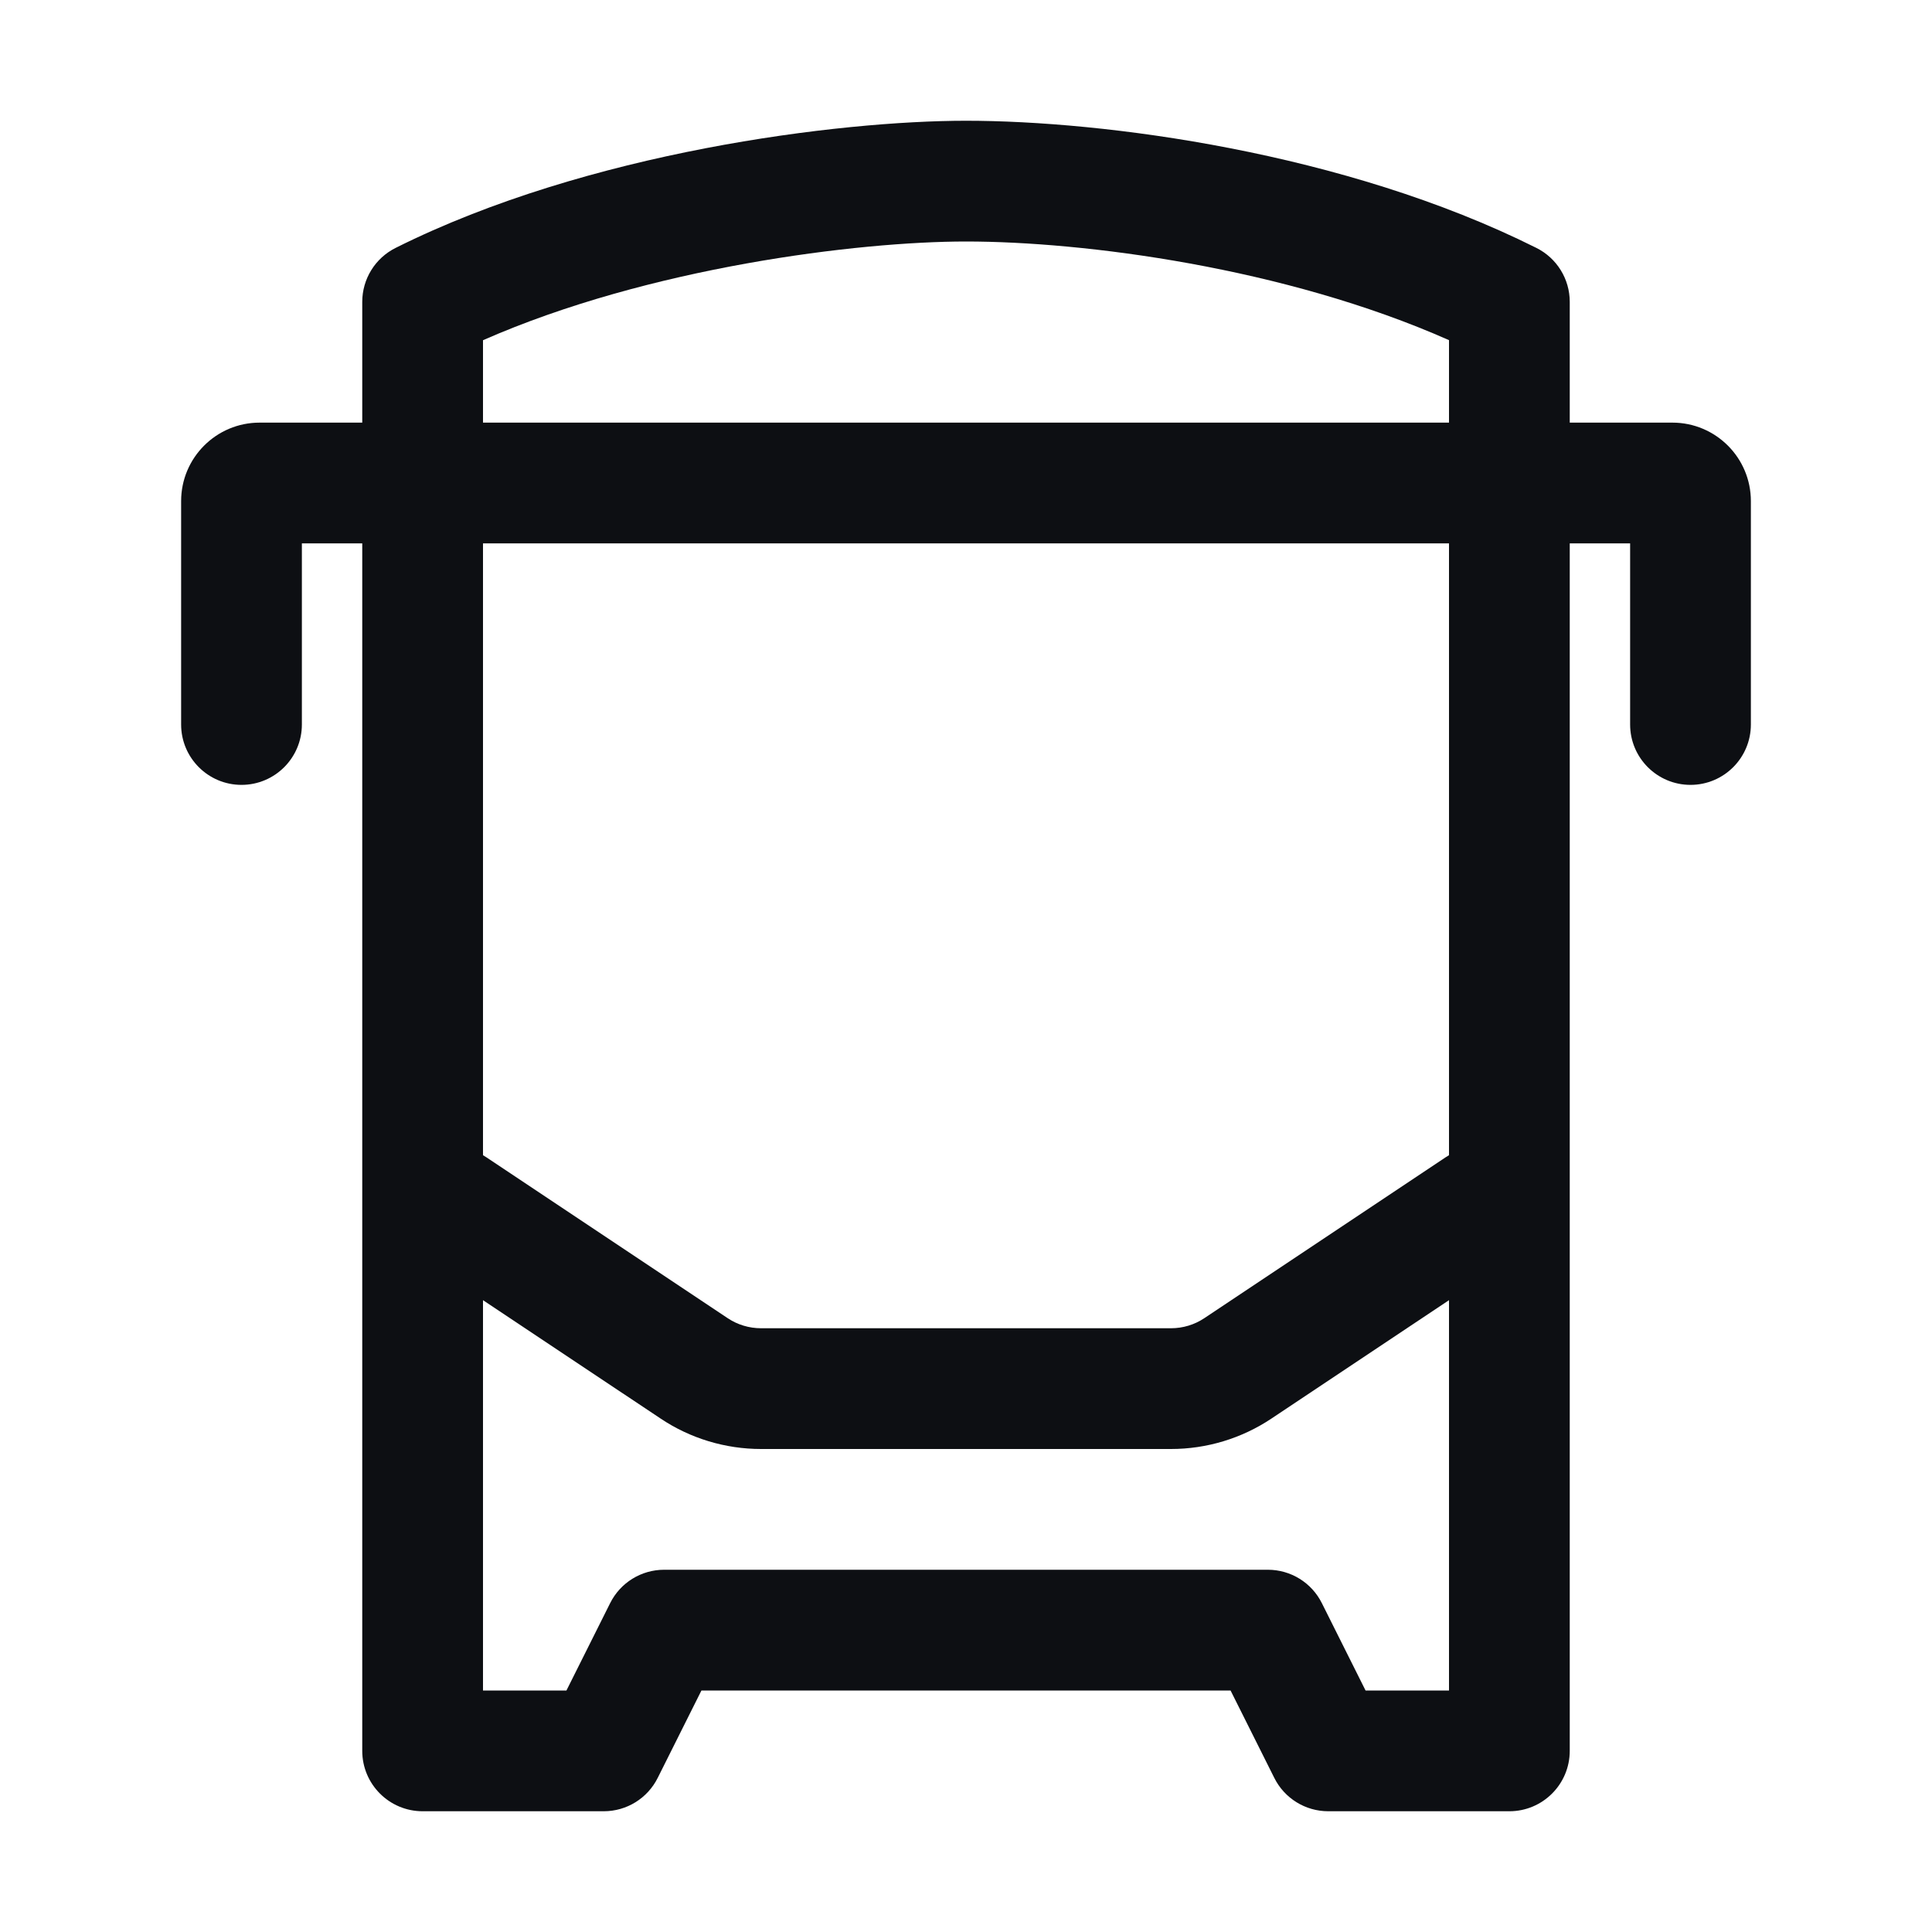 <svg width="32" height="32" viewBox="0 0 32 32" fill="none" xmlns="http://www.w3.org/2000/svg">
<path fill-rule="evenodd" clip-rule="evenodd" d="M27.7 7C28.418 7 29 7.582 29 8.3V12C29 12.552 28.552 13 28 13C27.448 13 27 12.552 27 12V9H26V29C26 29.552 25.552 30 25 30H22C21.621 30 21.275 29.786 21.106 29.447L20.382 28H11.618L10.894 29.447C10.725 29.786 10.379 30 10 30H7C6.448 30 6 29.552 6 29V9H5V12C5 12.552 4.552 13 4 13C3.448 13 3 12.552 3 12V8.3C3 7.582 3.582 7 4.3 7H6V5C6 4.621 6.214 4.275 6.553 4.106C9.738 2.513 13.907 2 16 2C18.271 2 22.264 2.514 25.447 4.106C25.786 4.275 26 4.621 26 5V7H27.7ZM24 28V21.535L21.059 23.496C20.566 23.825 19.987 24 19.395 24H12.606C12.013 24 11.434 23.825 10.942 23.496L8 21.535V28H9.382L10.106 26.553C10.275 26.214 10.621 26 11 26H21C21.379 26 21.725 26.214 21.894 26.553L22.618 28H24ZM24 19.134V9H8V19.134C8.018 19.145 8.037 19.156 8.055 19.168L12.051 21.832C12.215 21.942 12.408 22 12.606 22H19.395C19.592 22 19.785 21.942 19.949 21.832L23.945 19.168C23.963 19.156 23.982 19.145 24 19.134ZM24 7V5.634C21.272 4.425 17.944 4 16 4C14.215 4 10.745 4.427 8 5.635V7H24Z" fill="#0D0F13"/>
</svg>
